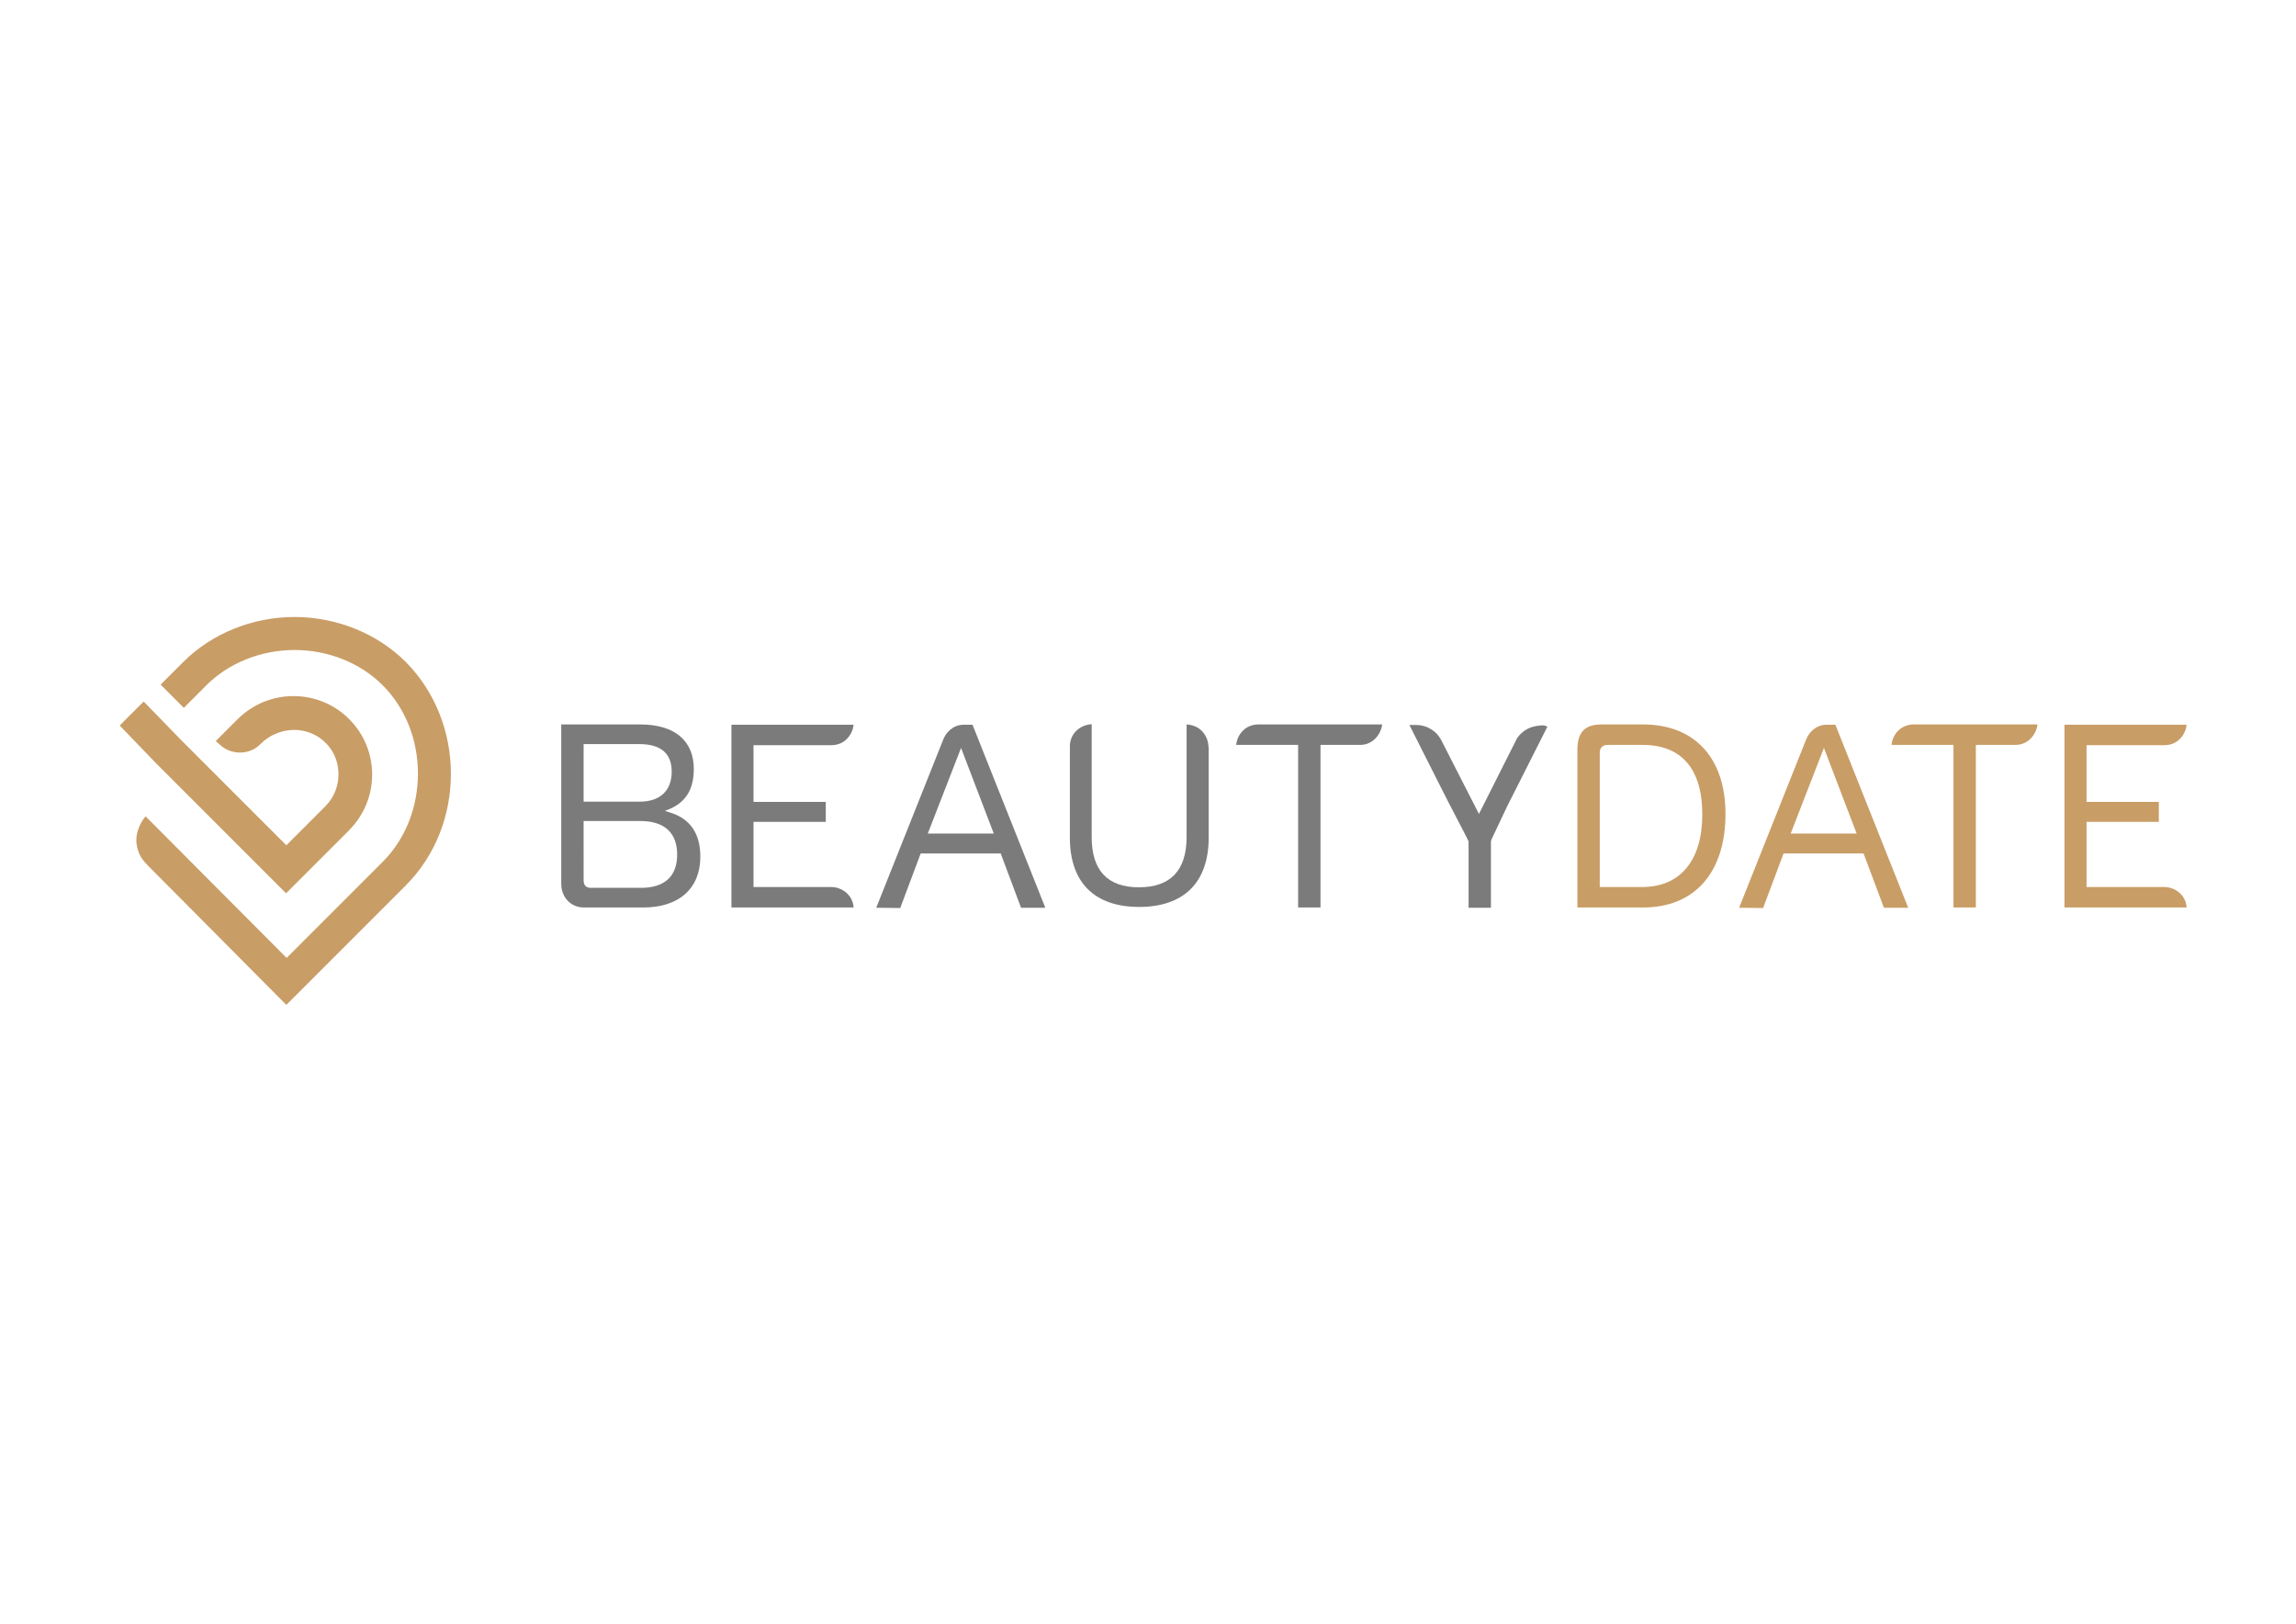 <?xml version="1.0" encoding="utf-8"?>
<!-- Generator: Adobe Illustrator 19.0.0, SVG Export Plug-In . SVG Version: 6.00 Build 0)  -->
<svg version="1.1" id="Camada_1" xmlns="http://www.w3.org/2000/svg" xmlns:xlink="http://www.w3.org/1999/xlink" x="0px" y="0px"
	 viewBox="0 0 841.9 595.3" style="enable-background:new 0 0 841.9 595.3;" xml:space="preserve">
<style type="text/css">
	.st0{fill:#C99D66;}
	.st1{fill:#7C7B7B;}
	.st2{fill:#C99D66;stroke:#C99D66;stroke-miterlimit:10;}
</style>
<g>
	<path class="st0" d="M757,332.7h44.8c-0.3-4.7-4.4-7.5-8.2-7.5h-28.5v-23.9h26.5V294h-26.5v-20.8h28.5c5.3,0,7.9-4.3,8.2-7.5H757
		V332.7z"/>
	<path class="st0" d="M683.3,312.8l7.5,20h8.9l-26.7-67.1h-3.2c-4,0-6.6,2.9-7.6,5.6l-24.5,61.5l8.8,0.1l7.5-20H683.3z M668.8,274.2
		l12,31.4h-24.2L668.8,274.2z"/>
	<path class="st0" d="M602.5,265.6h-15.3c-6.1,0-8.8,2.9-8.8,9.3v57.8h24.1c18.9,0,30.2-12.8,30.2-34.3
		C632.7,277.9,621.4,265.6,602.5,265.6 M602.1,325.2h-15.5v-49.3c0-1.7,1.1-2.8,2.8-2.8h12.9c14.3,0,21.9,8.8,21.9,25.5
		C624.2,315.5,616.1,325.2,602.1,325.2"/>
	<path class="st0" d="M701.7,265.6c-4.8,0-7.8,3.8-8.1,7.5h22.7v59.6h8.2v-59.6H739c5.1,0,7.8-4.4,8.1-7.5H701.7z"/>
	<path class="st1" d="M214.1,332.7h21.8c13.1,0,20.9-7,20.9-18.6c0-8.6-3.8-14.1-11.4-16.3l-1.6-0.5l1.5-0.6
		c6.2-2.6,9.1-7.3,9.1-14.8c0-10.4-7.1-16.3-19.6-16.3h-29v58.6C205.9,329.1,209.4,332.7,214.1,332.7 M214,272.8h20.4
		c7.9,0,11.9,3.4,11.9,10.1c0,7-4.3,11-11.7,11H214V272.8z M214,301h20.8c8.8,0,13.5,4.3,13.5,12.3c0,8-4.6,12.2-13.3,12.2h-18.3
		c-1.8,0-2.7-0.9-2.7-2.8V301z"/>
	<path class="st1" d="M268.2,332.7H313c-0.3-4.7-4.4-7.5-8.2-7.5h-28.5v-23.9h26.5V294h-26.5v-20.8h28.5c5.3,0,7.9-4.3,8.2-7.5
		h-44.8V332.7z"/>
	<path class="st1" d="M366.9,312.8l7.5,20h8.9l-26.7-67.1h-3.2c-4,0-6.6,2.9-7.6,5.6l-24.5,61.5l8.8,0.1l7.5-20H366.9z M352.4,274.2
		l12,31.4h-24.2L352.4,274.2z"/>
	<path class="st1" d="M443.1,273.7c0-3-2.2-7.8-8-8.1v41.3c0,12.2-5.9,18.4-17.5,18.4c-11.5,0-17.3-6.2-17.3-18.4v-41.4
		c-4.6,0.3-8,3.7-8,8.1v33.5c0,16.4,9,25.4,25.4,25.4c16.4,0,25.5-9,25.5-25.4V273.7z"/>
	<path class="st1" d="M461.4,265.6c-4.8,0-7.8,3.8-8.1,7.5H476v59.6h8.2v-59.6h14.5c5.1,0,7.8-4.4,8.1-7.5H461.4z"/>
	<rect x="538.5" y="304.2" class="st1" width="8.2" height="28.6"/>
	<g>
		<path class="st1" d="M567.4,266.4l-0.4,0.8l-10.3,20.4l-3.9,7.7l-6.2,13.1c0,0-8.1,0-8.2-0.2c0.2,0.3-7.4-14.3-7.4-14.3l-3.9-7.7
			l-10.3-20.4h2.7c2.5,0,6.2,1.2,8.4,4.6c0.1,0.2,0.3,0.4,0.4,0.6l14,27.4l13.7-27.2c0.3-0.7,0.7-1.2,1.2-1.7c0,0,0,0,0,0
			c0.8-0.9,1.7-1.6,2.6-2.1c1.9-1.1,3.8-1.3,4.9-1.4C565.7,265.8,566.6,266,567.4,266.4z"/>
		<polygon class="st1" points="538.1,307.6 538.5,308.3 546.6,308.3 542.5,306.1 		"/>
	</g>
	<g>
		<path class="st0" d="M127,303.3l-22,22c0,0-46.8-46.8-46.9-46.9c0,0-11.5-12-13-13.5l6.6-6.6l13.7,14.1l39.7,39.7l15.4-15.4
			c3.5-3.5,5.4-8.4,5.2-13.3c-0.2-5-2.4-9.6-6.1-12.9c-3.2-2.8-7.3-4.3-11.6-4.3c-5,0-9.8,2-13.4,5.5c-1.8,1.8-4.1,2.7-6.5,2.7
			c-2.5,0-4.8-1-6.6-2.7l-0.1-0.1l7-7c5.2-5.1,12-8,19.3-8c7.3,0,14.2,2.8,19.3,8C137.6,275.3,137.6,292.7,127,303.3z"/>
		<path class="st0" d="M128,263.6c-5.4-5.4-12.7-8.4-20.4-8.4c-7.7,0-14.9,3-20.4,8.4l-8.1,8.1l1.3,1.1c2,2,4.7,3.1,7.6,3.1
			c2.9,0,5.6-1.1,7.6-3.2c3.2-3.2,7.7-5.1,12.3-5.1c3.9,0,7.7,1.4,10.6,3.9c3.5,3,5.5,7.2,5.6,11.9c0.2,4.5-1.6,9-4.8,12.2
			L105,309.9l-38.6-38.6l-13.7-14.1l-1.1,1.1l-6.6,6.6l-1.1,1.1c0.7,0.7,3.3,3.4,13,13.5c0.1,0.1,42.1,42.1,46.9,46.9l1.1,1.1l23-23
			C139.3,293.1,139.3,274.9,128,263.6z M51.4,260.2l12.8,13.2l40.8,40.8l16.4-16.4c3.8-3.8,5.8-9.1,5.7-14.4
			c-0.2-5.5-2.5-10.4-6.7-14c-3.4-3-7.9-4.6-12.5-4.6c-5.4,0-10.6,2.2-14.4,6c-1.5,1.5-3.4,2.3-5.5,2.3c-1.6,0-3.1-0.5-4.4-1.4
			l5.8-5.8c4.9-4.9,11.4-7.6,18.3-7.6c6.9,0,13.4,2.7,18.3,7.6c10.1,10.1,10.1,26.5,0,36.5L105,323.2c-7-6.9-45.6-45.6-45.9-45.8
			C55,273.1,49.2,267,47,264.7L51.4,260.2z"/>
	</g>
	<path class="st2" d="M148.4,324.3L105,367.7l-48.8-49.1l-1.1-1.1l-0.1-0.1l-0.1-0.1l-1.4-1.5c0,0-1.1-1.1-2-3c0,0,0,0,0-0.1
		c-1.2-2.7-2-7.1,1.7-12.4c0.1-0.1,0.1-0.2,0.2-0.3l51.7,51.9l35.6-35.6c17.4-17.4,17.4-48,0-65.4c-8.4-8.4-20.3-13.1-32.7-13.1
		s-24.4,4.8-32.7,13.1l-7.9,7.9l-7.8-7.8l7.9-7.9c10.4-10.4,25.2-16.4,40.5-16.4c15.3,0,30.1,6,40.5,16.4
		C170.3,265.2,170.3,302.4,148.4,324.3z"/>
</g>
</svg>
